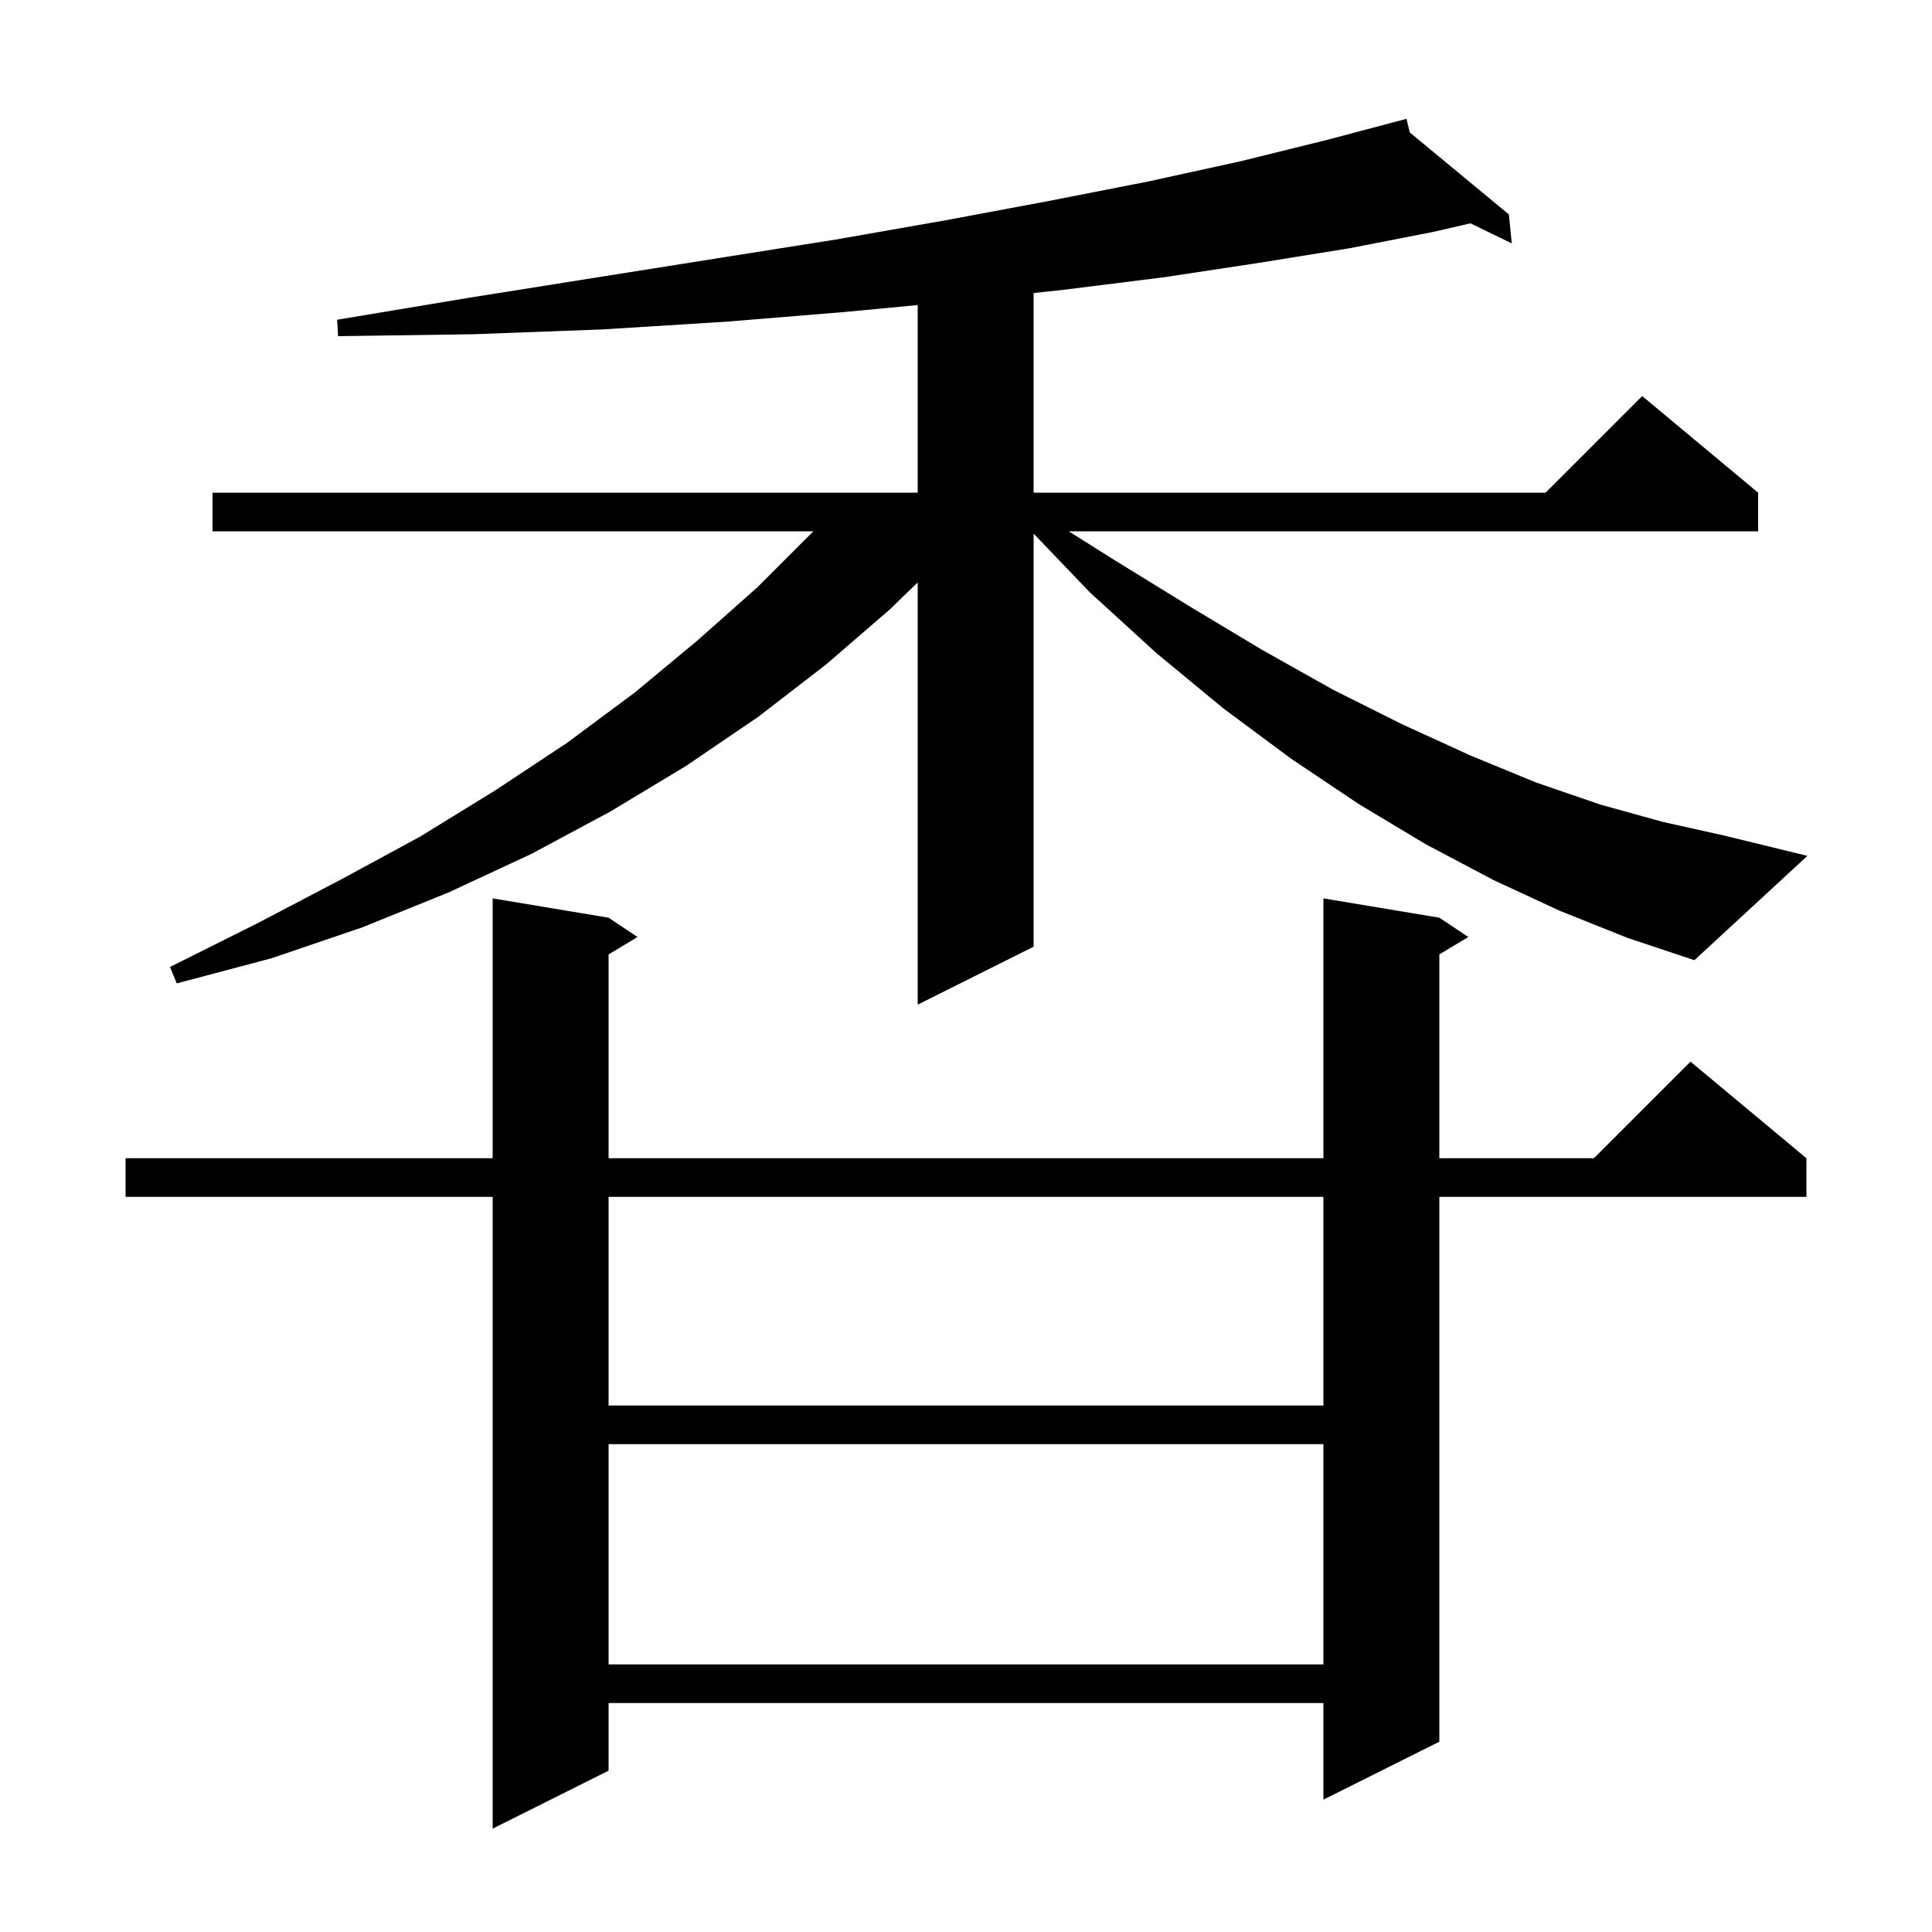 <svg xmlns="http://www.w3.org/2000/svg" xmlns:xlink="http://www.w3.org/1999/xlink" version="1.1" baseProfile="full" viewBox="0 0 200 200" width="200" height="200">
<g fill="black">
<path d="M 149.0 95.0 L 152.0 97.0 L 149.0 98.8 L 149.0 119.9 L 165.0 119.9 L 175.0 109.9 L 187.0 119.9 L 187.0 123.9 L 149.0 123.9 L 149.0 180.3 L 137.0 186.3 L 137.0 176.3 L 63.0 176.3 L 63.0 183.3 L 51.0 189.3 L 51.0 123.9 L 13.0 123.9 L 13.0 119.9 L 51.0 119.9 L 51.0 93.0 L 63.0 95.0 L 66.0 97.0 L 63.0 98.8 L 63.0 119.9 L 137.0 119.9 L 137.0 93.0 Z M 63.0 149.5 L 63.0 172.3 L 137.0 172.3 L 137.0 149.5 Z M 63.0 123.9 L 63.0 145.5 L 137.0 145.5 L 137.0 123.9 Z M 161.5 94.3 L 154.6 91.1 L 147.6 87.4 L 140.6 83.2 L 133.6 78.5 L 126.6 73.3 L 119.7 67.6 L 112.8 61.3 L 107.0 55.24 L 107.0 98.0 L 95.0 104.0 L 95.0 60.292 L 92.1 63.1 L 85.5 68.8 L 78.5 74.2 L 71.0 79.3 L 63.2 84.0 L 55.0 88.4 L 46.4 92.4 L 37.5 96.0 L 28.1 99.2 L 18.3 101.8 L 17.6 100.1 L 26.6 95.6 L 35.2 91.1 L 43.5 86.6 L 51.3 81.8 L 58.7 76.9 L 65.7 71.7 L 72.2 66.3 L 78.4 60.8 L 84.2 55.0 L 22.0 55.0 L 22.0 51.0 L 95.0 51.0 L 95.0 31.579 L 87.4 32.3 L 75.2 33.3 L 62.4 34.1 L 49.0 34.6 L 35.0 34.8 L 34.9 33.1 L 48.7 30.8 L 61.9 28.7 L 74.5 26.7 L 86.5 24.8 L 97.9 22.8 L 108.6 20.8 L 118.8 18.8 L 128.4 16.7 L 137.3 14.5 L 145.6 12.3 L 145.936 13.706 L 156.2 22.2 L 156.5 25.2 L 152.219 23.119 L 148.4 24.0 L 139.7 25.7 L 130.4 27.2 L 120.5 28.7 L 110.1 30.0 L 107.0 30.335 L 107.0 51.0 L 160.0 51.0 L 170.0 41.0 L 182.0 51.0 L 182.0 55.0 L 110.635 55.0 L 115.4 58.0 L 123.2 62.8 L 130.7 67.3 L 138.0 71.4 L 145.2 75.0 L 152.2 78.2 L 159.0 81.0 L 165.7 83.3 L 172.2 85.1 L 178.5 86.5 L 187.1 88.6 L 175.4 99.4 L 168.5 97.1 Z " />
</g>
</svg>
